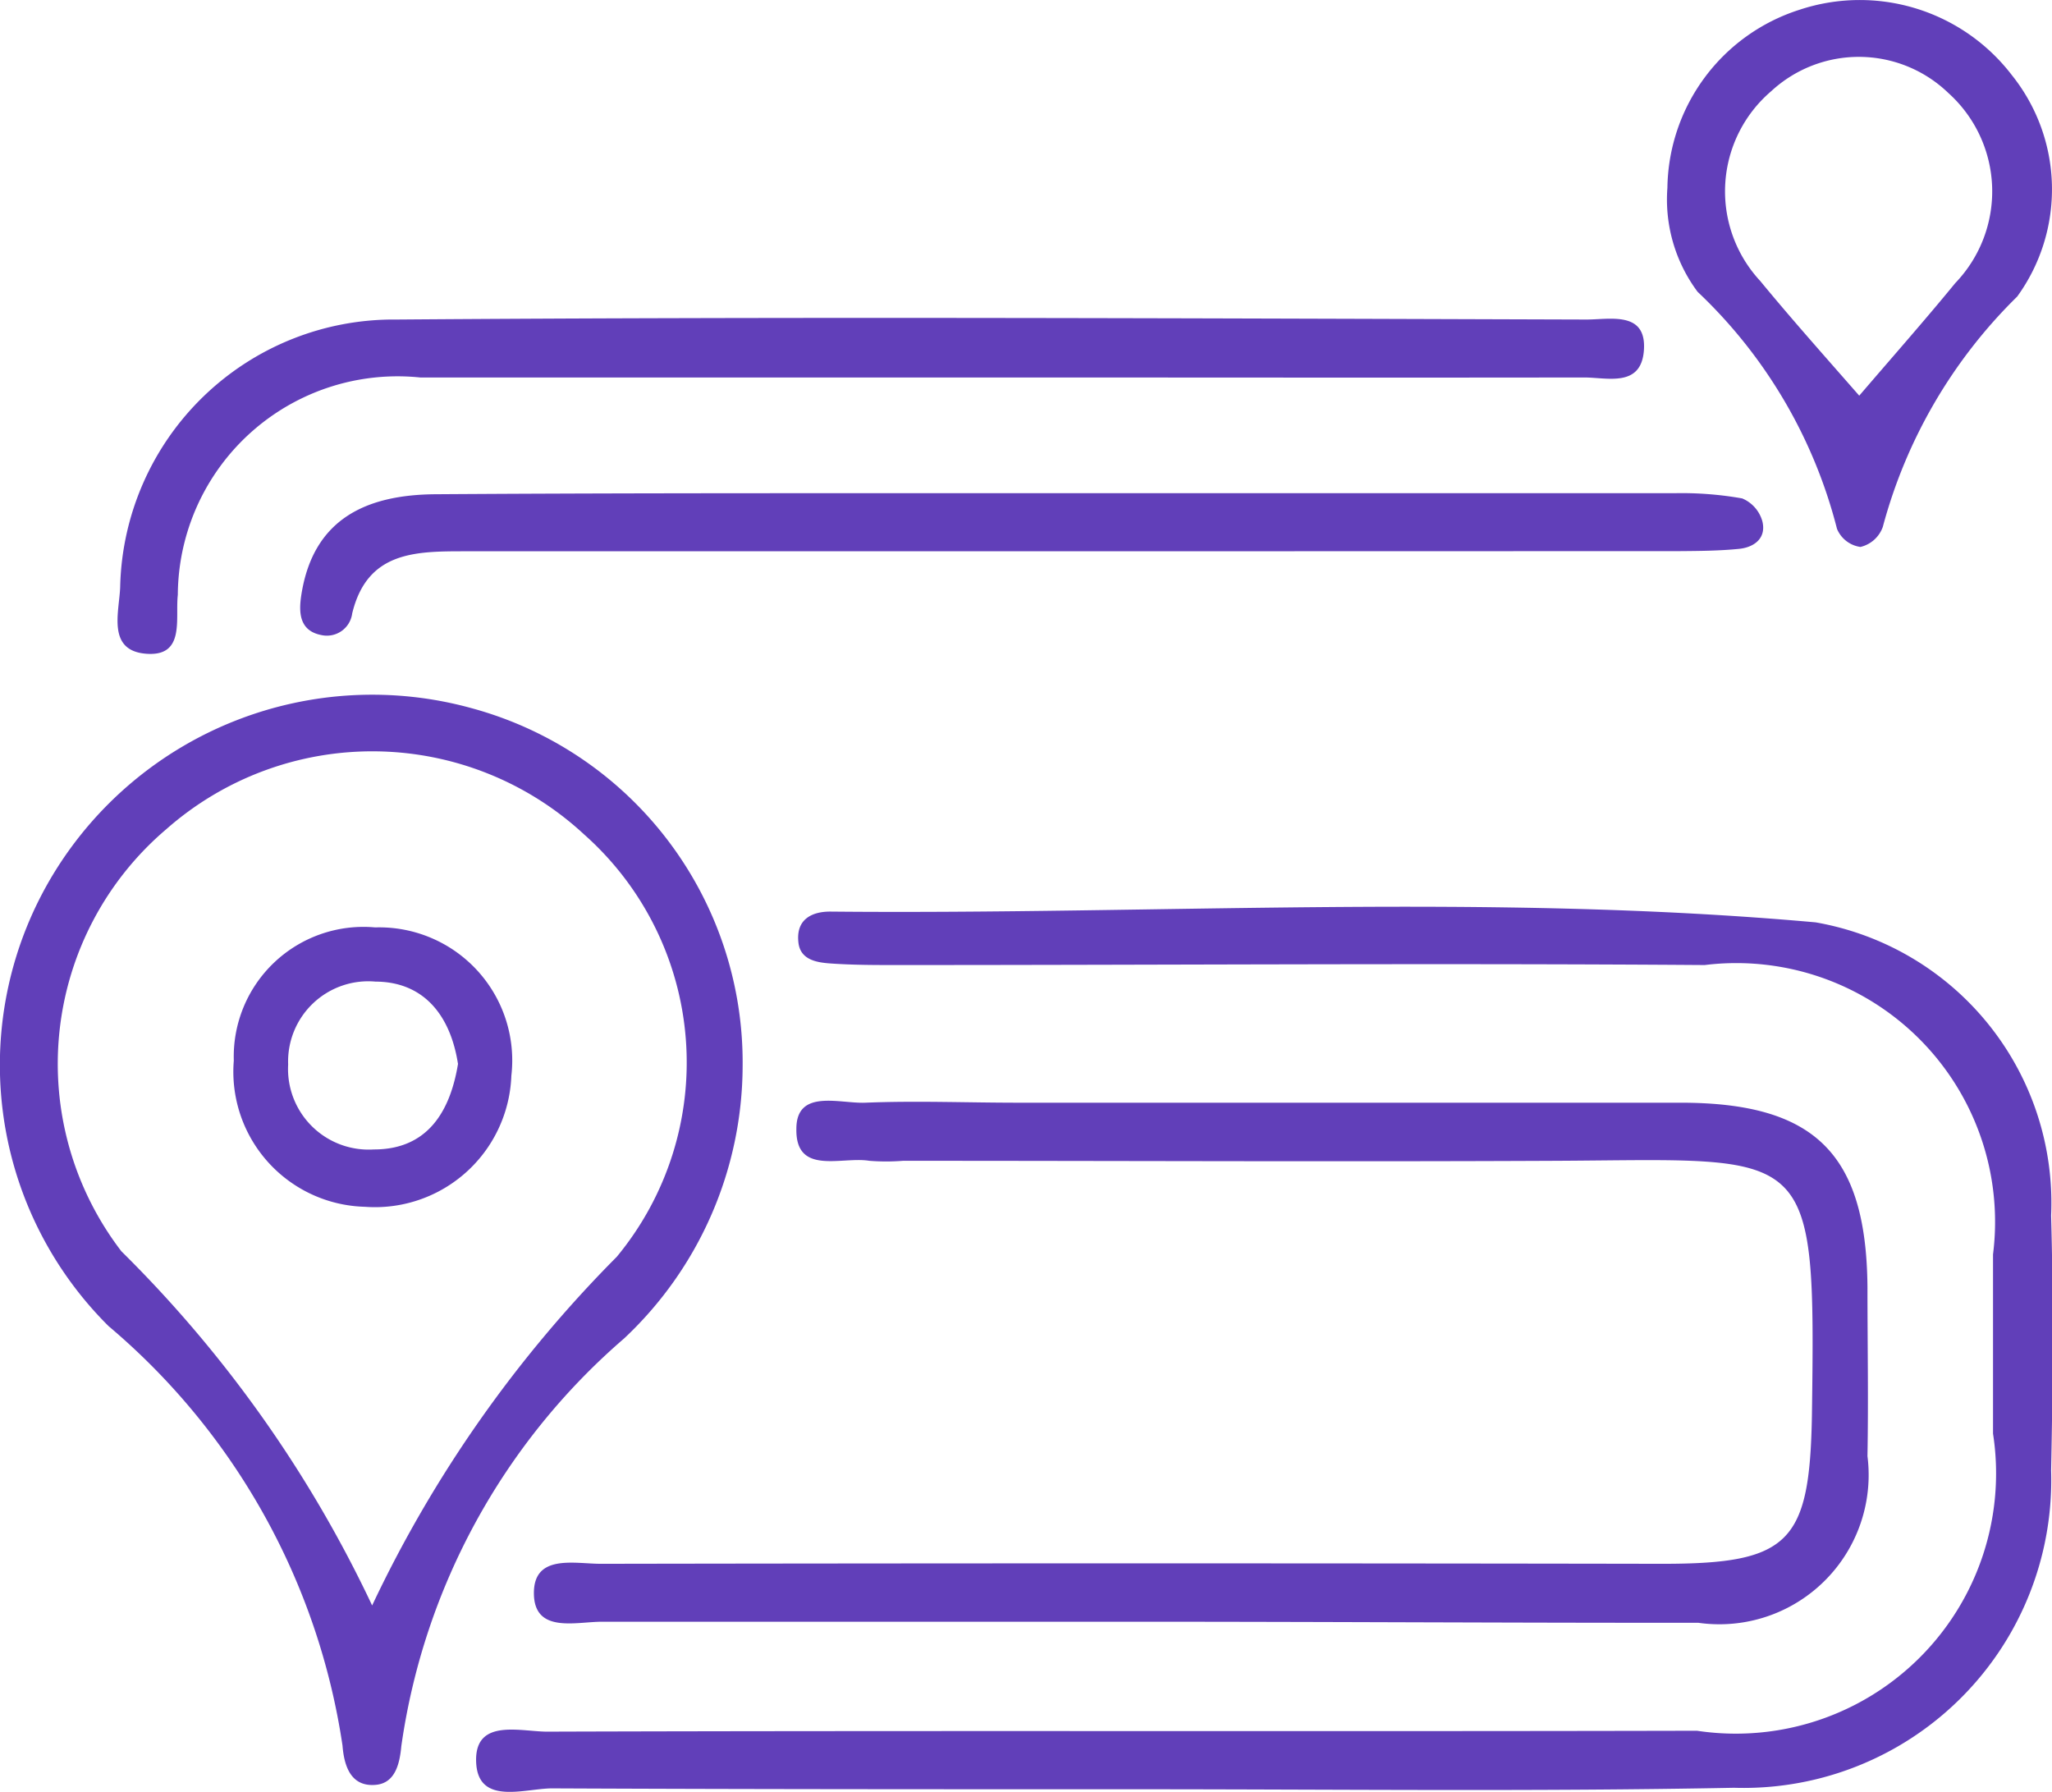 <svg xmlns="http://www.w3.org/2000/svg" width="13.744" height="12" viewBox="0 0 13.744 12">
  <g id="Group_41618" data-name="Group 41618" transform="translate(3293.574 -1468.411)">
    <path id="Path_24747" data-name="Path 24747" d="M-3261.146,1527.684c-1.309,0-2.618,0-3.928-.006-.183,0-.5.119-.509-.18s.312-.195.492-.2c2.562-.008,5.123,0,7.685-.006a1.743,1.743,0,0,0,1.983-1.99c0-.4,0-.8,0-1.2a1.733,1.733,0,0,0-1.931-1.938c-1.8-.013-3.6,0-5.407,0-.152,0-.3,0-.455-.011-.091-.007-.2-.026-.209-.147-.014-.149.092-.2.213-.2,2.2.021,4.4-.125,6.6.072a1.907,1.907,0,0,1,1.578,1.964c.016.569.012,1.138,0,1.708a2.061,2.061,0,0,1-2.124,2.124C-3258.49,1527.7-3259.818,1527.684-3261.146,1527.684Z" transform="translate(-24.802 -47.29)" fill="#613fb9"/>
    <path id="Path_24748" data-name="Path 24748" d="M-3258.081,1536.557c-1.214,0-2.427,0-3.641,0-.172,0-.451.08-.454-.188s.272-.2.448-.2q3.556-.006,7.112,0c.851,0,.985-.142,1-.993.025-1.831.007-1.715-1.706-1.706-1.46.007-2.921,0-4.381,0a1.437,1.437,0,0,1-.227,0c-.185-.03-.494.1-.488-.214,0-.27.291-.168.461-.175.341-.014.683,0,1.024,0,1.479,0,2.958,0,4.438,0,.9,0,1.242.343,1.251,1.229,0,.379.007.759,0,1.138a1,1,0,0,1-1.133,1.116C-3255.615,1536.565-3256.848,1536.557-3258.081,1536.557Z" transform="translate(-27.822 -57.285)" fill="#613fb9"/>
    <path id="Path_24749" data-name="Path 24749" d="M-3288.6,1511.72a2.51,2.51,0,0,1-.794,1.82,4.427,4.427,0,0,0-1.492,2.73c-.011.122-.043.246-.168.259-.168.017-.215-.122-.226-.263a4.551,4.551,0,0,0-1.567-2.809,2.464,2.464,0,0,1-.364-3.037,2.5,2.5,0,0,1,2.8-1.1A2.458,2.458,0,0,1-3288.6,1511.72Zm-2.482,3.609a8.389,8.389,0,0,1,1.639-2.336,2.041,2.041,0,0,0-.218-2.828,2.086,2.086,0,0,0-2.8-.035,2.062,2.062,0,0,0-.3,2.826A8.319,8.319,0,0,1-3291.081,1515.329Z" transform="translate(0 -36.165)" fill="#613fb9"/>
    <path id="Path_24750" data-name="Path 24750" d="M-3280.8,1487.513c-1.271,0-2.543,0-3.814,0a1.472,1.472,0,0,0-1.623,1.456c-.018.157.049.407-.2.395-.283-.014-.19-.285-.186-.453a1.832,1.832,0,0,1,1.851-1.786c2.656-.02,5.313-.008,7.97,0,.156,0,.4-.058.385.2s-.245.188-.4.188C-3278.144,1487.515-3279.472,1487.513-3280.8,1487.513Z" transform="translate(-6.146 -16.574)" fill="#613fb9"/>
    <path id="Path_24751" data-name="Path 24751" d="M-3270.722,1497.772c-1.364,0-2.729,0-4.094,0-.336,0-.658,0-.759.416a.171.171,0,0,1-.207.145c-.15-.029-.151-.156-.134-.267.079-.514.439-.673.9-.676,1.023-.007,2.047-.007,3.07-.007q2.615,0,5.23,0a2.319,2.319,0,0,1,.451.035.234.234,0,0,1,.135.153c.028.113-.054.175-.158.185-.132.013-.265.014-.4.015Z" transform="translate(-15.64 -25.669)" fill="#613fb9"/>
    <path id="Path_24752" data-name="Path 24752" d="M-3195.539,1469.669a1.27,1.27,0,0,1,.886-1.193,1.283,1.283,0,0,1,1.421.438,1.223,1.223,0,0,1,.036,1.483,3.385,3.385,0,0,0-.9,1.542.21.21,0,0,1-.15.135.2.2,0,0,1-.157-.121,3.307,3.307,0,0,0-.934-1.588A1.034,1.034,0,0,1-3195.539,1469.669Zm1.284,1.393c.228-.266.441-.507.644-.755a.886.886,0,0,0-.046-1.273.864.864,0,0,0-1.187-.012.882.882,0,0,0-.073,1.271C-3194.713,1470.541-3194.5,1470.78-3194.254,1471.061Z" transform="translate(-86.867)" fill="#613fb9"/>
    <path id="Path_24753" data-name="Path 24753" d="M-3278.88,1522.935a.891.891,0,0,1,.912.993.914.914,0,0,1-.982.878.905.905,0,0,1-.877-.979A.869.869,0,0,1-3278.88,1522.935Zm.554.911c-.052-.329-.234-.547-.552-.548a.537.537,0,0,0-.585.555.54.54,0,0,0,.573.569C-3278.528,1524.423-3278.377,1524.166-3278.325,1523.847Z" transform="translate(-12.181 -48.313)" fill="#613fb9"/>
  </g>
</svg>
